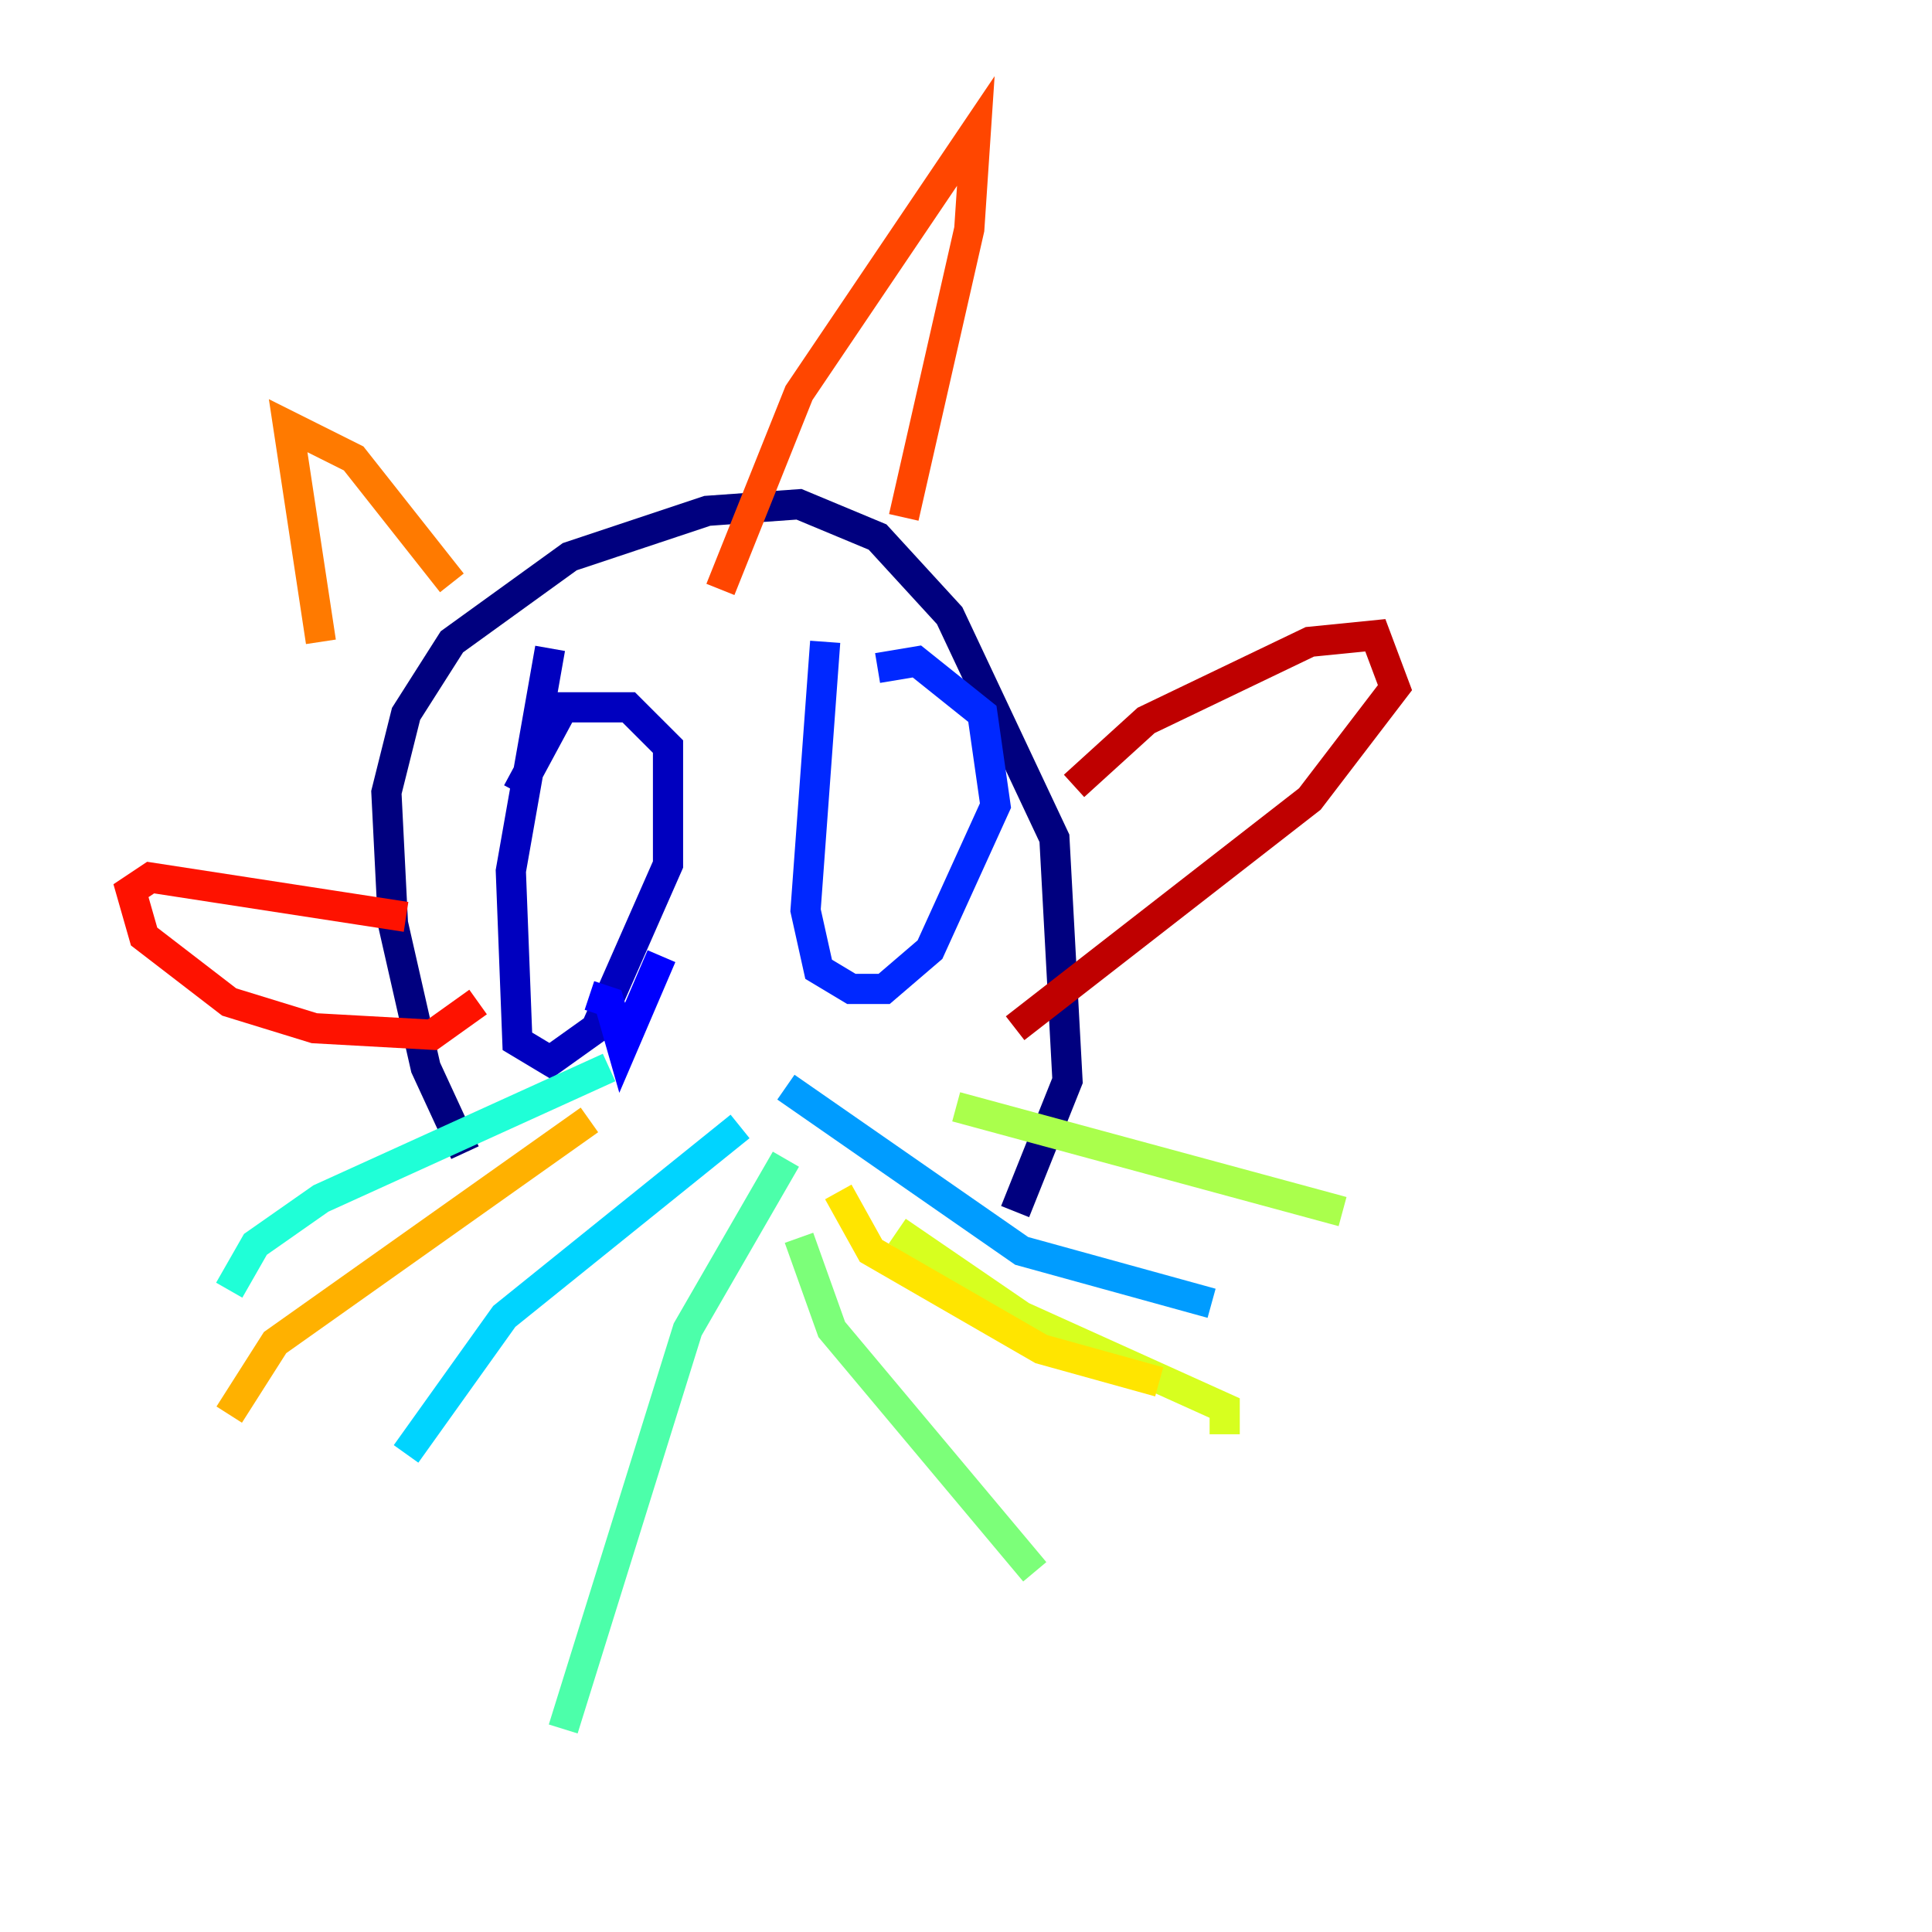 <?xml version="1.0" encoding="utf-8" ?>
<svg baseProfile="tiny" height="128" version="1.2" viewBox="0,0,128,128" width="128" xmlns="http://www.w3.org/2000/svg" xmlns:ev="http://www.w3.org/2001/xml-events" xmlns:xlink="http://www.w3.org/1999/xlink"><defs /><polyline fill="none" points="30.807,76.366 28.203,70.725 26.034,61.18 25.6,52.502 26.902,47.295 29.939,42.522 37.749,36.881 46.861,33.844 52.936,33.41 58.142,35.58 62.915,40.786 69.858,55.539 70.725,71.593 67.254,80.271" stroke="#00007f" stroke-width="2" /><polyline fill="none" points="36.447,42.956 33.844,57.709 34.278,68.99 36.447,70.291 39.485,68.122 44.258,57.275 44.258,49.464 41.654,46.861 37.315,46.861 34.278,52.502" stroke="#0000bf" stroke-width="2" /><polyline fill="none" points="43.824,63.349 41.22,69.424 40.352,66.386 39.051,65.953" stroke="#0000fe" stroke-width="2" /><polyline fill="none" points="54.671,42.522 53.37,60.312 54.237,64.217 56.407,65.519 58.576,65.519 61.614,62.915 65.953,53.37 65.085,47.295 60.746,43.824 58.142,44.258" stroke="#0028ff" stroke-width="2" /><polyline fill="none" points="61.614,59.01 61.614,59.01" stroke="#0060ff" stroke-width="2" /><polyline fill="none" points="52.068,72.027 67.688,82.875 80.271,86.346" stroke="#009cff" stroke-width="2" /><polyline fill="none" points="49.031,74.63 33.41,87.214 26.902,96.325" stroke="#00d4ff" stroke-width="2" /><polyline fill="none" points="40.352,70.725 21.261,79.403 16.922,82.441 15.186,85.478" stroke="#1fffd7" stroke-width="2" /><polyline fill="none" points="52.068,76.8 45.559,88.081 37.315,114.549" stroke="#4cffaa" stroke-width="2" /><polyline fill="none" points="52.936,82.007 55.105,88.081 68.556,104.136" stroke="#7cff79" stroke-width="2" /><polyline fill="none" points="63.349,73.329 88.949,80.271" stroke="#aaff4c" stroke-width="2" /><polyline fill="none" points="59.444,81.573 67.688,87.214 81.139,93.288 81.139,95.024" stroke="#d7ff1f" stroke-width="2" /><polyline fill="none" points="55.539,78.969 57.709,82.875 68.99,89.383 76.8,91.552" stroke="#ffe500" stroke-width="2" /><polyline fill="none" points="39.051,74.197 18.224,88.949 15.186,93.722" stroke="#ffb100" stroke-width="2" /><polyline fill="none" points="21.261,42.522 19.091,28.203 23.43,30.373 29.939,38.617" stroke="#ff7a00" stroke-width="2" /><polyline fill="none" points="47.729,39.051 52.936,26.034 64.651,8.678 64.217,15.186 59.878,34.278" stroke="#ff4600" stroke-width="2" /><polyline fill="none" points="26.902,60.746 9.98,58.142 8.678,59.01 9.546,62.047 15.186,66.386 20.827,68.122 28.637,68.556 31.675,66.386" stroke="#fe1200" stroke-width="2" /><polyline fill="none" points="71.159,52.068 75.932,47.729 86.78,42.522 91.119,42.088 92.42,45.559 86.78,52.936 67.254,68.122" stroke="#bf0000" stroke-width="2" /><polyline fill="none" points="49.464,119.322 49.464,119.322" stroke="#7f0000" stroke-width="2" /></svg>